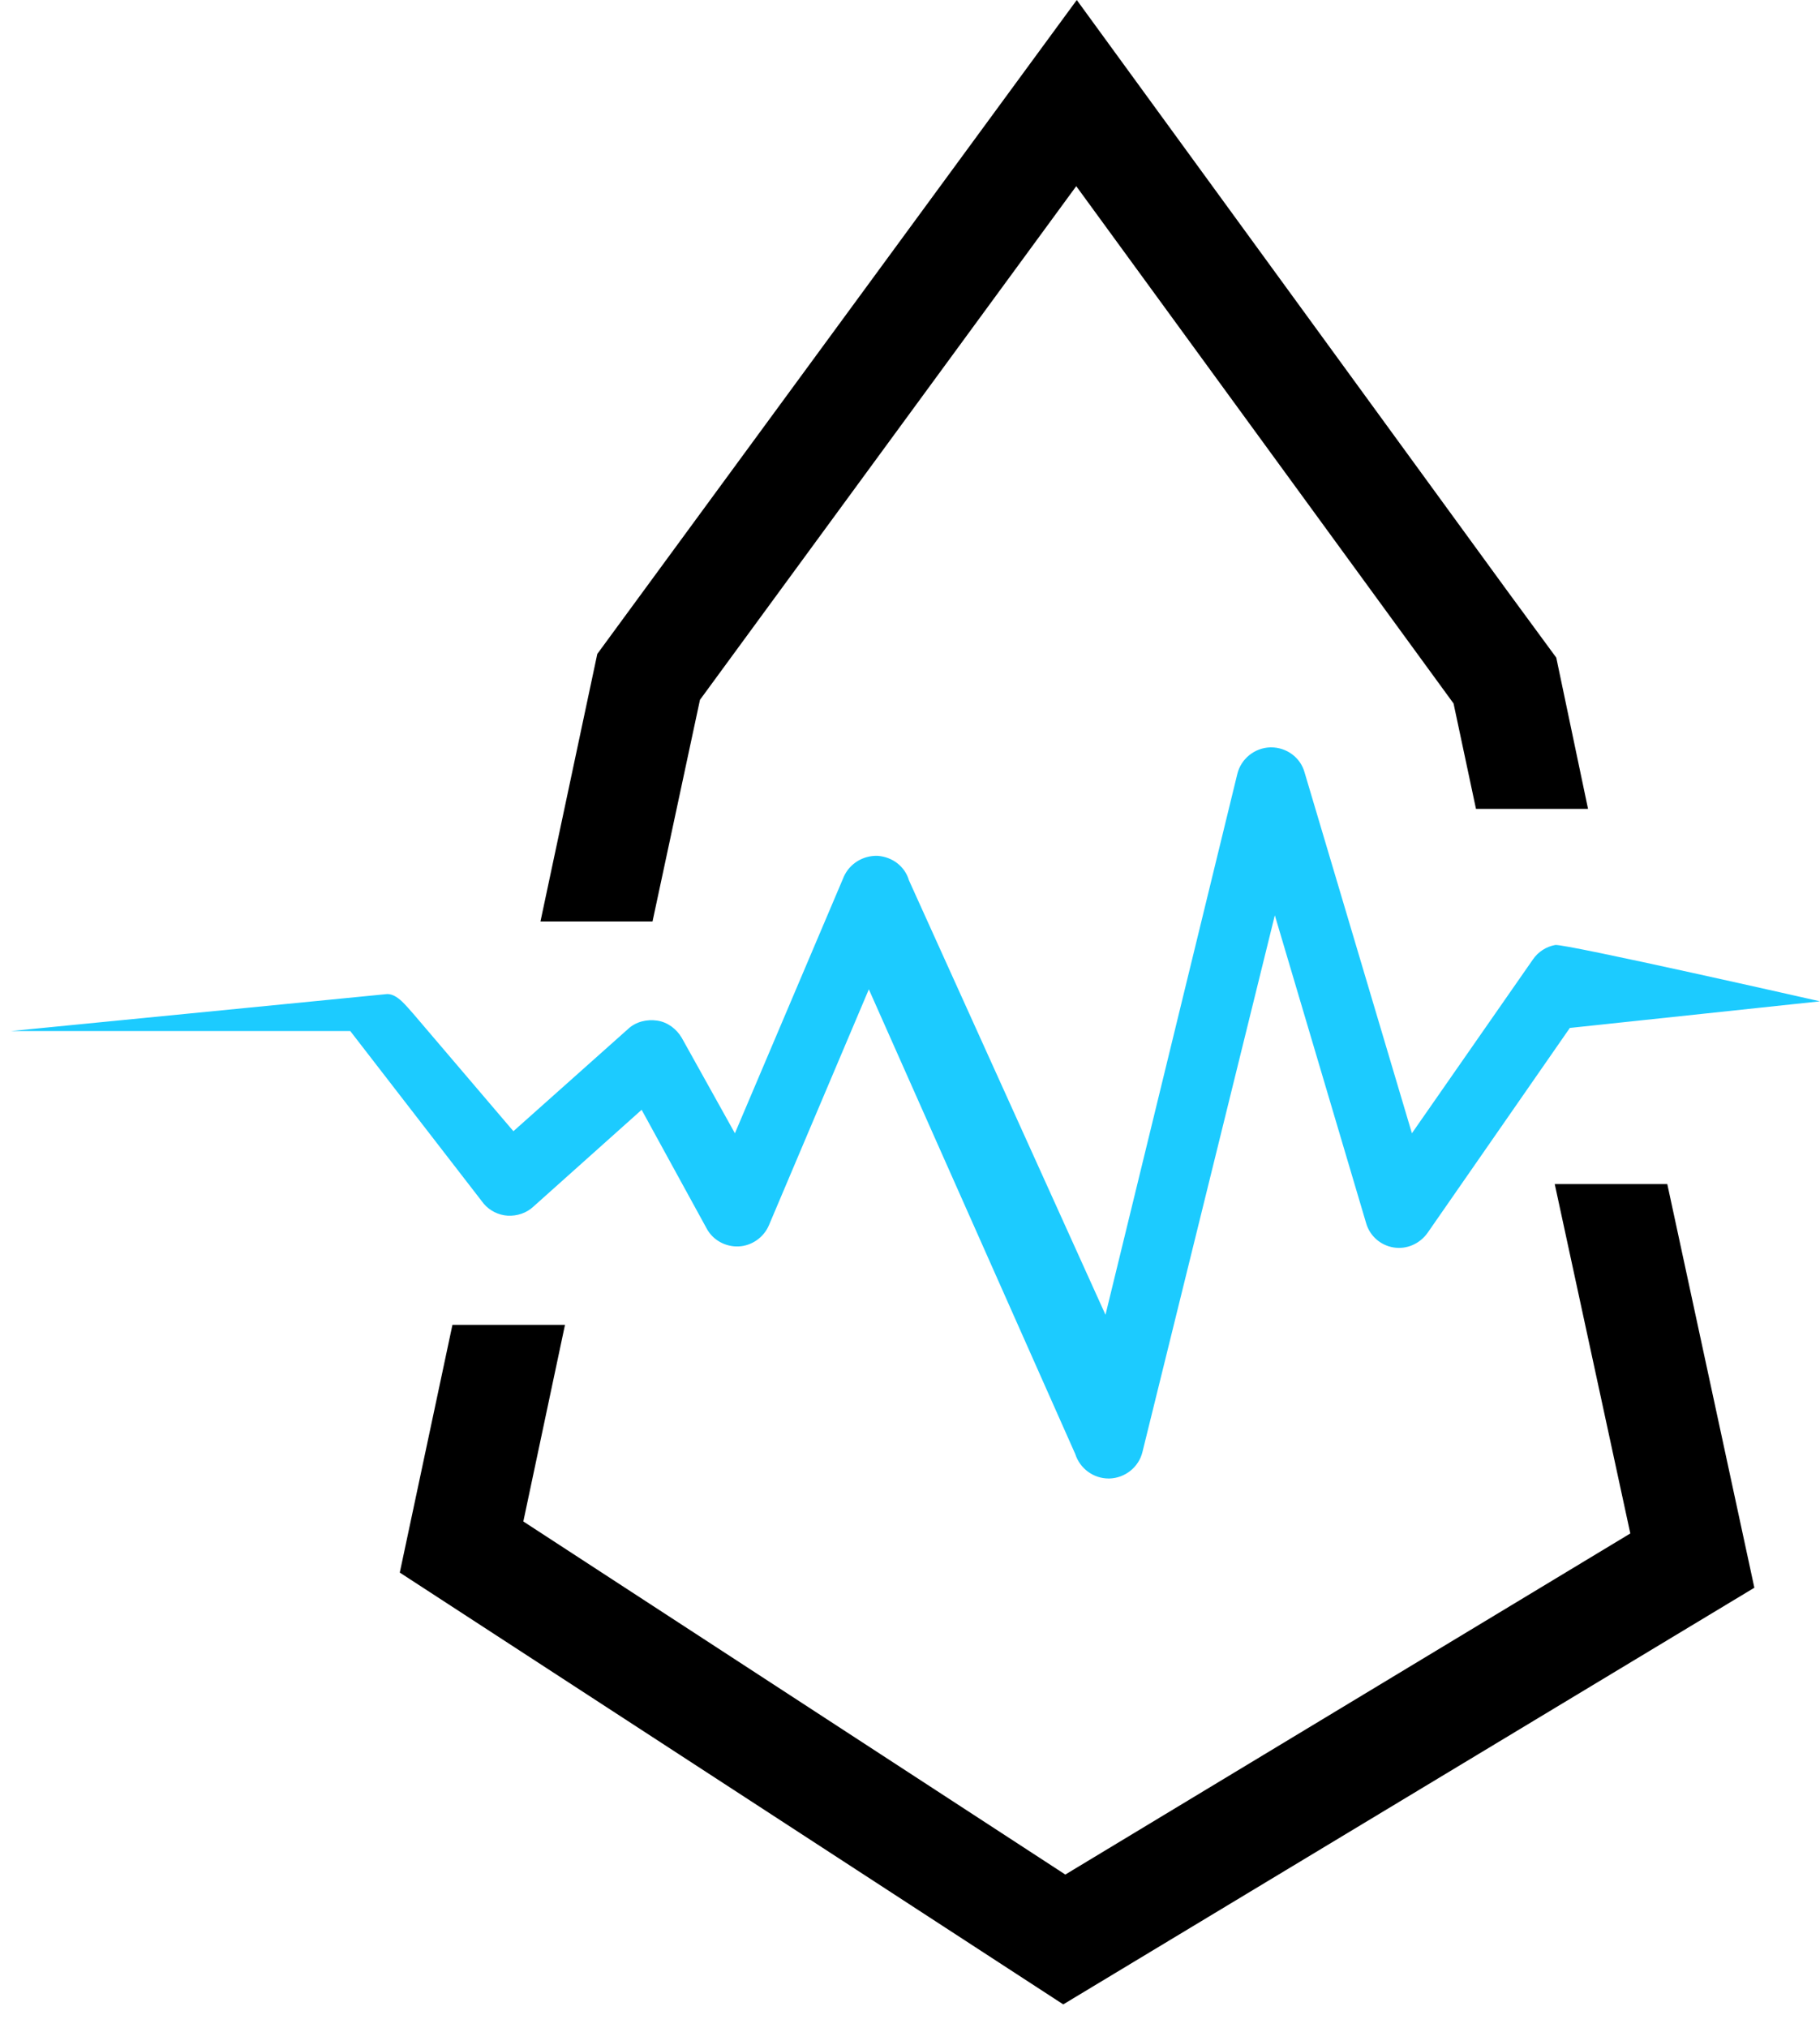 <svg xmlns="http://www.w3.org/2000/svg" width="44" height="49" fill="none" viewBox="0 0 44 49"><path fill="#1CCBFF" d="M0.266 24.911L9.363 24.017C9.615 24.017 9.829 24.319 9.993 24.495L12.412 27.331L15.184 24.861C15.373 24.684 15.638 24.622 15.89 24.659C16.142 24.697 16.356 24.861 16.482 25.075L17.767 27.381L20.4 21.182C20.539 20.867 20.866 20.665 21.219 20.678C21.572 20.703 21.875 20.93 21.975 21.27L26.726 31.766L29.913 18.7C30.002 18.334 30.329 18.07 30.707 18.057H30.732C31.098 18.057 31.438 18.296 31.539 18.662L34.134 27.381L37.057 23.185C37.184 22.996 37.385 22.87 37.599 22.832C37.826 22.794 44 24.193 44 24.193L37.952 24.836L34.512 29.788C34.323 30.052 34.008 30.191 33.693 30.14C33.378 30.09 33.114 29.863 33.026 29.548L30.82 22.114L27.62 35.08C27.532 35.445 27.204 35.709 26.826 35.722H26.801C26.436 35.722 26.108 35.483 25.995 35.13L21.005 23.903L18.586 29.611C18.46 29.901 18.17 30.102 17.855 30.115C17.54 30.128 17.238 29.964 17.087 29.687L15.512 26.814L12.891 29.157C12.727 29.309 12.5 29.384 12.273 29.372C12.047 29.359 11.832 29.246 11.694 29.082L8.468 24.911H0.266Z"/><path fill="#000" d="M40.308 28.608H37.587L39.414 37.05L25.755 45.291L12.652 36.76L13.659 32.01H10.938L9.665 37.995L25.705 48.428L42.413 38.361L40.308 28.608Z"/><path fill="#000" d="M37.624 15.889L36.439 14.276L36.464 15.46L36.439 14.276L26.032 0L14.44 15.8L13.066 22.264H15.775L16.922 16.909L26.019 4.498L35.141 16.997L35.683 19.543H38.392L37.624 15.889Z"/></svg>